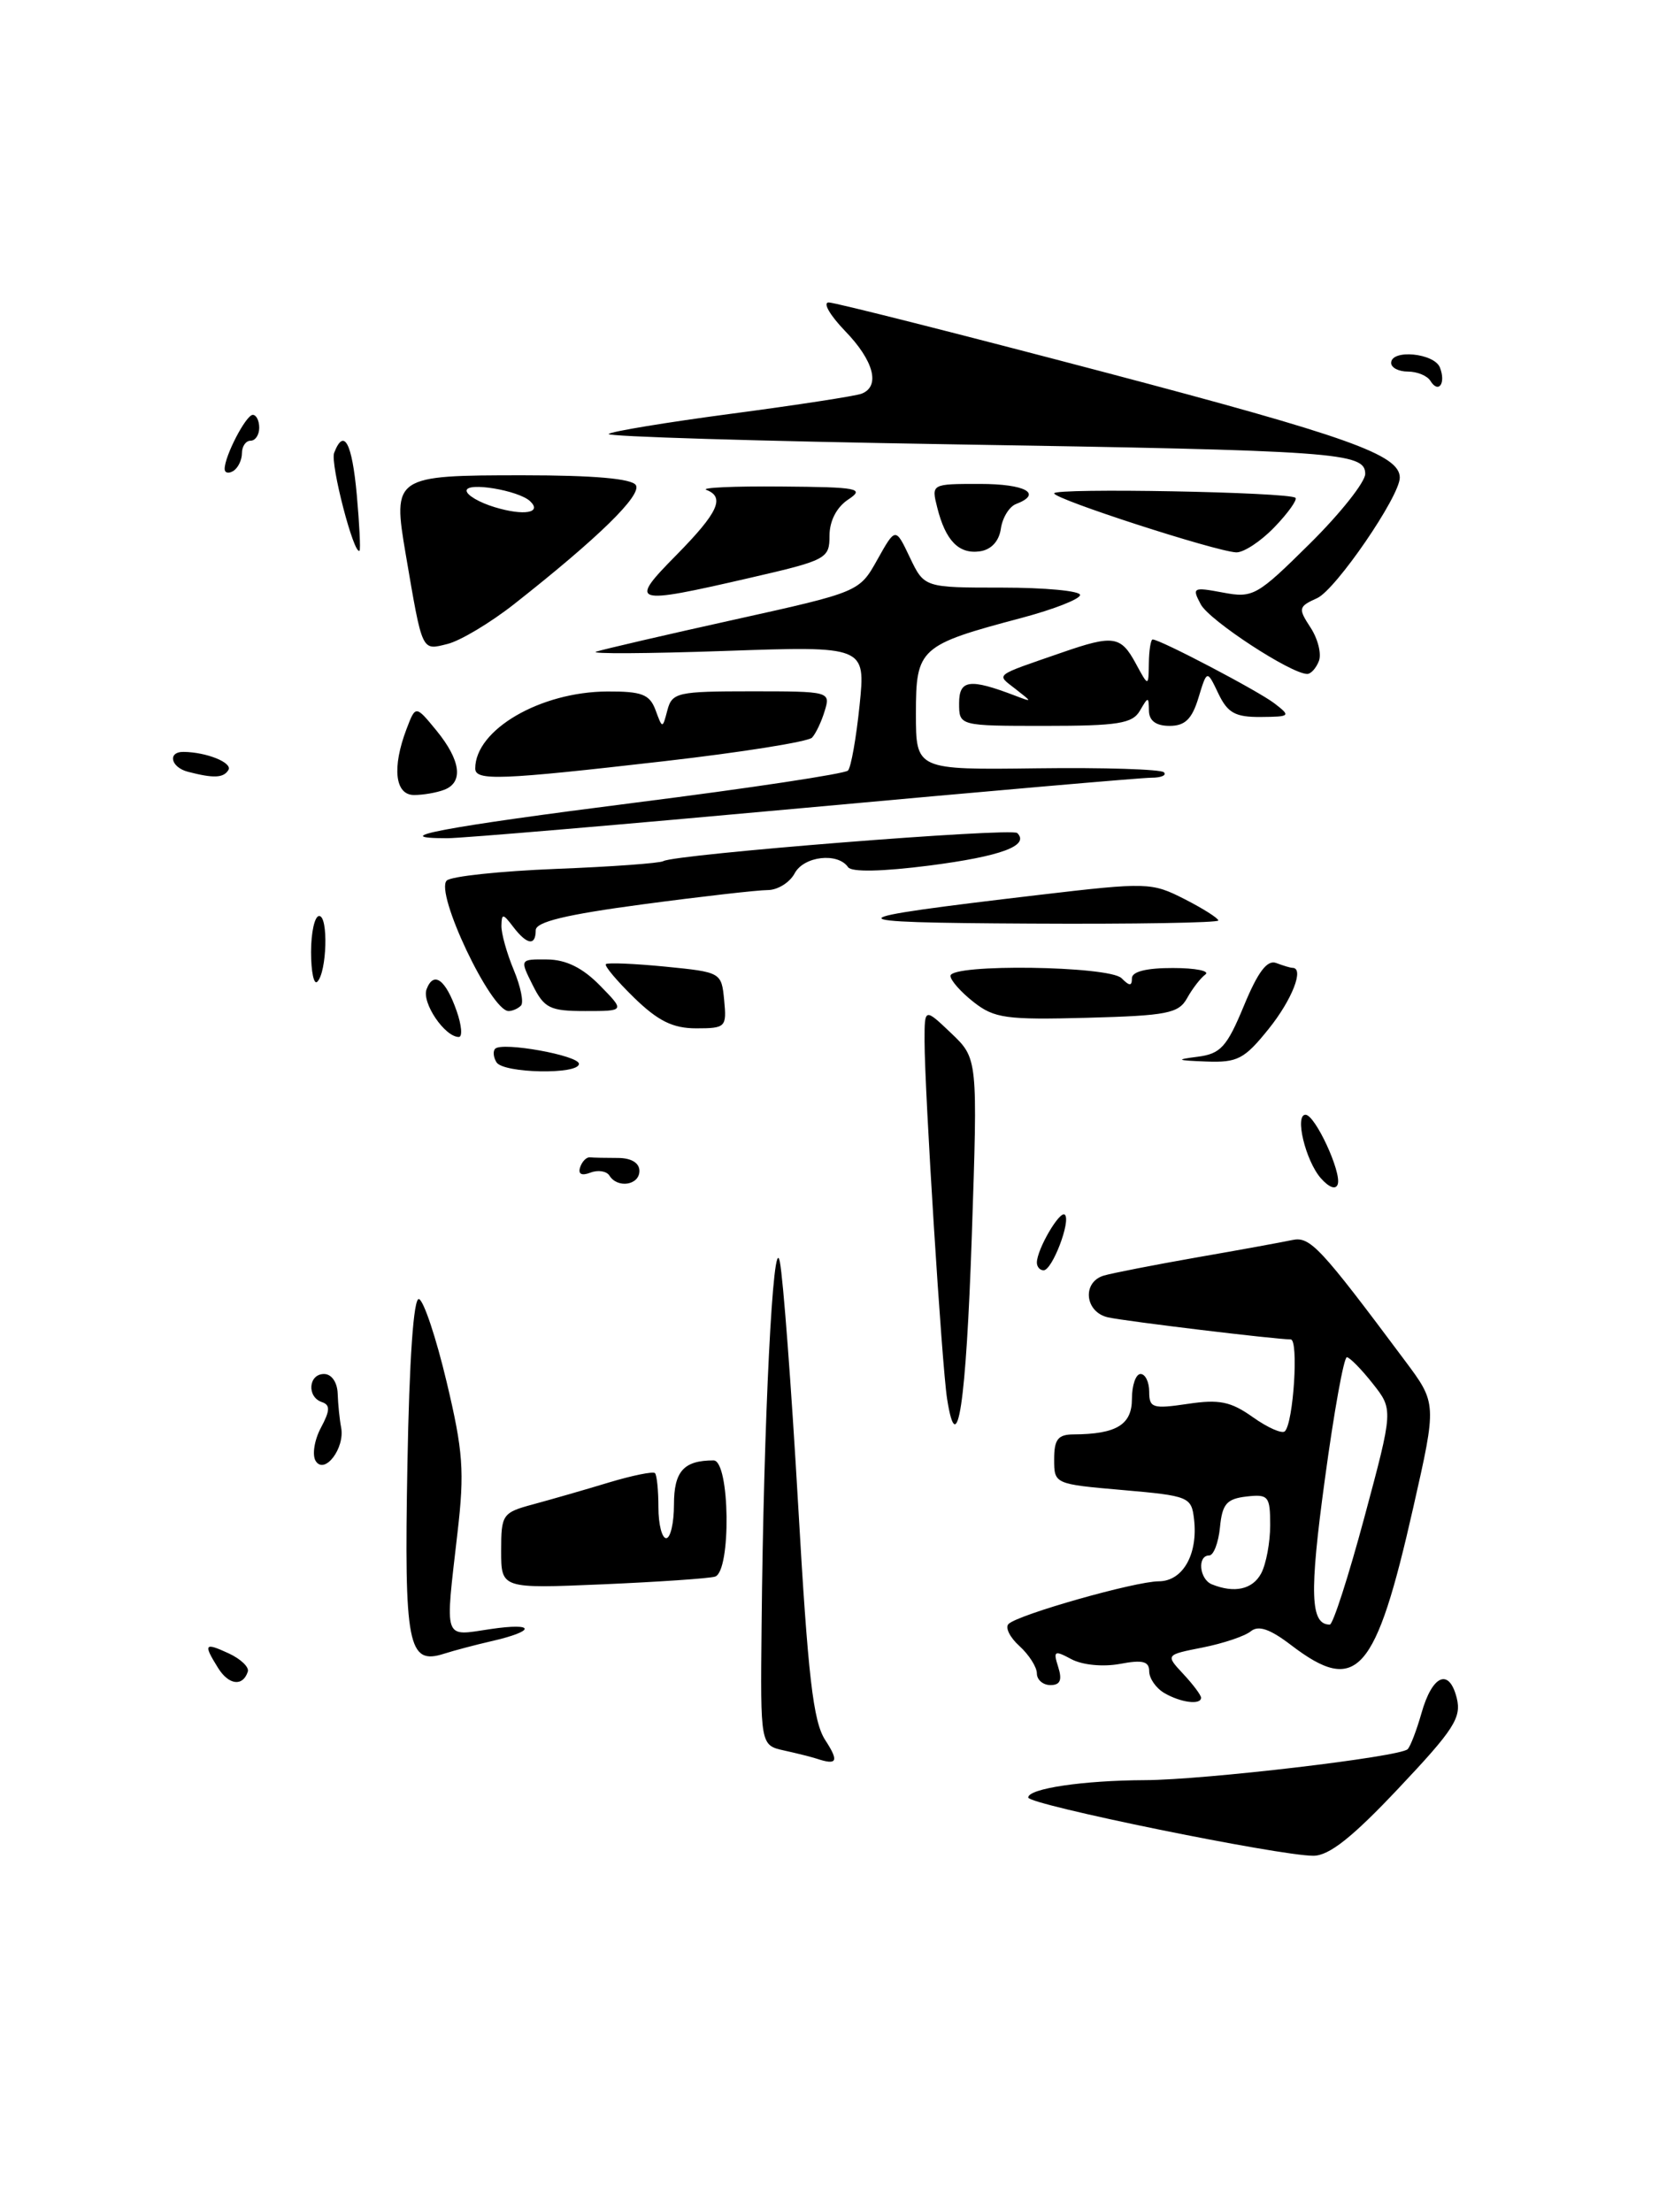 <?xml version="1.0" encoding="UTF-8" standalone="no"?>
<!DOCTYPE svg PUBLIC "-//W3C//DTD SVG 1.1//EN" "http://www.w3.org/Graphics/SVG/1.1/DTD/svg11.dtd" >
<svg xmlns="http://www.w3.org/2000/svg" xmlns:xlink="http://www.w3.org/1999/xlink" version="1.1" viewBox="0 0 192 256">
 <g >
 <path fill="currentColor"
d=" M 161.87 206.93 C 168.27 200.15 169.16 198.77 168.59 196.49 C 167.71 192.98 165.76 193.82 164.51 198.25 C 163.95 200.22 163.23 202.10 162.91 202.42 C 162.02 203.31 139.34 205.98 132.50 206.00 C 125.36 206.03 119.00 206.97 119.00 208.01 C 119.00 208.83 148.03 214.76 152.00 214.75 C 153.82 214.75 156.51 212.62 161.87 206.93 Z  M 95.51 201.37 C 94.11 199.23 93.51 194.07 92.37 174.12 C 91.59 160.58 90.64 147.93 90.25 146.00 C 89.48 142.19 88.37 164.32 88.14 188.23 C 88.00 201.96 88.00 201.96 90.75 202.57 C 92.26 202.90 93.95 203.33 94.50 203.51 C 96.90 204.31 97.12 203.84 95.51 201.37 Z  M 56.83 189.93 C 62.06 188.74 62.01 187.74 56.75 188.52 C 51.25 189.34 51.49 190.06 52.95 177.34 C 53.77 170.27 53.60 167.94 51.69 159.92 C 50.48 154.83 49.04 150.51 48.49 150.33 C 47.87 150.13 47.37 157.22 47.15 169.53 C 46.77 190.45 47.21 192.71 51.39 191.37 C 52.55 191.00 55.00 190.35 56.83 189.93 Z  M 82.75 182.45 C 84.64 181.86 84.48 169.00 82.58 169.00 C 79.13 169.00 78.00 170.26 78.00 174.11 C 78.00 176.25 77.59 178.00 77.10 178.00 C 76.61 178.00 76.20 176.40 76.20 174.43 C 76.20 172.47 76.02 170.69 75.80 170.47 C 75.59 170.25 73.18 170.74 70.45 171.56 C 67.73 172.39 63.81 173.51 61.75 174.07 C 58.14 175.04 58.00 175.24 58.00 179.46 C 58.00 183.84 58.00 183.84 69.75 183.34 C 76.21 183.06 82.06 182.66 82.75 182.45 Z  M 112.47 143.00 C 113.16 122.50 113.16 122.50 110.08 119.56 C 107.00 116.63 107.00 116.63 107.00 120.43 C 107.00 126.19 109.00 158.02 109.61 161.88 C 110.78 169.32 111.81 162.48 112.47 143.00 Z  M 67.00 123.11 C 67.00 122.14 58.13 120.54 57.31 121.36 C 57.03 121.64 57.10 122.35 57.46 122.93 C 58.25 124.21 67.00 124.38 67.00 123.11 Z  M 146.83 119.06 C 149.54 115.69 150.98 112.00 149.58 112.00 C 149.35 112.00 148.51 111.75 147.70 111.44 C 146.66 111.04 145.58 112.46 143.96 116.39 C 141.98 121.17 141.26 121.95 138.59 122.29 C 135.99 122.62 136.15 122.71 139.58 122.84 C 143.22 122.98 144.01 122.57 146.83 119.06 Z  M 52.85 117.00 C 51.57 113.33 50.19 112.33 49.37 114.47 C 48.78 116.02 51.47 120.00 53.10 120.00 C 53.54 120.00 53.43 118.65 52.85 117.00 Z  M 83.81 115.75 C 83.50 112.52 83.45 112.50 77.00 111.86 C 73.42 111.51 70.33 111.38 70.12 111.57 C 69.92 111.76 71.39 113.51 73.39 115.46 C 76.17 118.16 77.88 119.00 80.58 119.00 C 83.98 119.00 84.11 118.86 83.81 115.75 Z  M 137.39 115.50 C 138.00 114.40 138.95 113.17 139.50 112.77 C 140.05 112.36 138.36 112.02 135.75 112.02 C 132.71 112.01 131.00 112.43 131.00 113.20 C 131.00 114.13 130.73 114.13 129.80 113.20 C 128.37 111.77 110.00 111.51 110.00 112.93 C 110.00 113.44 111.20 114.80 112.68 115.96 C 115.07 117.84 116.45 118.03 125.82 117.78 C 135.09 117.53 136.41 117.27 137.39 115.50 Z  M 60.29 116.37 C 60.64 116.03 60.26 114.17 59.46 112.25 C 58.66 110.33 58.01 108.02 58.03 107.13 C 58.06 105.68 58.21 105.70 59.39 107.25 C 60.98 109.34 62.00 109.50 62.00 107.65 C 62.00 106.68 65.48 105.84 74.39 104.65 C 81.20 103.74 87.71 103.00 88.85 103.00 C 89.99 103.00 91.40 102.13 91.97 101.06 C 93.03 99.07 96.96 98.62 98.15 100.35 C 98.55 100.94 102.11 100.86 107.59 100.16 C 115.85 99.09 119.19 97.86 117.73 96.40 C 117.09 95.76 78.11 98.86 76.77 99.65 C 76.38 99.89 70.77 100.30 64.32 100.55 C 57.86 100.81 52.19 101.41 51.70 101.90 C 50.31 103.29 56.81 117.00 58.86 117.00 C 59.30 117.00 59.95 116.72 60.29 116.37 Z  M 69.42 114.03 C 67.42 111.99 65.50 111.05 63.33 111.03 C 60.15 111.00 60.15 111.00 61.65 114.00 C 62.99 116.68 63.64 117.00 67.74 117.00 C 72.33 117.00 72.33 117.00 69.42 114.03 Z  M 141.00 106.52 C 141.00 106.26 139.24 105.14 137.08 104.04 C 133.29 102.11 132.77 102.09 120.33 103.55 C 96.15 106.40 96.03 106.76 119.25 106.88 C 131.21 106.95 141.00 106.78 141.00 106.52 Z  M 93.00 93.50 C 113.98 91.58 132.08 90.00 133.24 90.00 C 134.39 90.00 135.05 89.71 134.70 89.37 C 134.35 89.02 127.75 88.81 120.03 88.91 C 106.00 89.09 106.00 89.09 106.00 82.57 C 106.00 75.01 106.41 74.64 118.25 71.50 C 121.96 70.51 125.00 69.32 125.00 68.85 C 125.00 68.38 120.94 68.00 115.98 68.00 C 106.97 68.00 106.97 68.00 105.30 64.51 C 103.64 61.01 103.64 61.01 101.54 64.76 C 99.45 68.50 99.45 68.50 84.97 71.71 C 77.01 73.47 69.83 75.14 69.00 75.41 C 68.17 75.68 74.85 75.64 83.84 75.33 C 100.18 74.76 100.18 74.76 99.48 81.63 C 99.09 85.41 98.49 88.80 98.14 89.17 C 97.79 89.54 86.76 91.21 73.63 92.87 C 51.30 95.71 44.45 97.00 51.76 97.00 C 53.47 97.00 72.02 95.42 93.00 93.50 Z  M 51.42 91.39 C 53.66 90.53 53.32 87.98 50.52 84.55 C 48.10 81.60 48.10 81.60 47.05 84.36 C 45.35 88.84 45.71 92.00 47.92 92.00 C 48.97 92.00 50.55 91.73 51.42 91.39 Z  M 76.84 88.09 C 85.83 87.06 93.54 85.83 93.98 85.36 C 94.42 84.89 95.08 83.49 95.45 82.25 C 96.13 80.03 96.01 80.00 86.97 80.00 C 78.41 80.00 77.78 80.14 77.24 82.18 C 76.67 84.35 76.67 84.35 75.87 82.18 C 75.19 80.35 74.29 80.00 70.28 80.02 C 62.52 80.06 55.00 84.45 55.00 88.93 C 55.00 90.38 57.85 90.27 76.84 88.09 Z  M 131.92 82.25 C 132.89 80.58 132.94 80.58 132.97 82.25 C 132.99 83.41 133.79 84.00 135.36 84.00 C 137.14 84.00 137.95 83.22 138.70 80.75 C 139.69 77.50 139.69 77.50 141.00 80.25 C 142.08 82.51 142.96 82.99 145.91 82.97 C 149.34 82.94 149.41 82.87 147.50 81.40 C 145.63 79.96 134.27 74.00 133.40 74.00 C 133.18 74.00 132.98 75.24 132.96 76.75 C 132.92 79.50 132.92 79.50 131.43 76.75 C 129.71 73.58 128.84 73.45 122.88 75.52 C 114.90 78.28 115.29 77.98 117.50 79.71 C 119.50 81.27 119.50 81.27 117.50 80.51 C 112.22 78.49 111.00 78.65 111.00 81.38 C 111.00 84.00 111.00 84.00 120.95 84.00 C 129.37 84.00 131.06 83.73 131.92 82.25 Z  M 152.64 76.49 C 152.96 75.66 152.52 73.92 151.67 72.62 C 150.22 70.40 150.26 70.20 152.45 69.21 C 154.60 68.22 162.00 57.44 162.00 55.27 C 162.00 52.64 156.09 50.53 127.85 43.08 C 110.99 38.64 96.62 35.00 95.91 35.00 C 95.19 35.00 96.05 36.48 97.80 38.30 C 101.13 41.73 101.92 44.71 99.71 45.56 C 99.00 45.83 92.25 46.87 84.70 47.87 C 77.16 48.87 70.74 49.93 70.44 50.22 C 70.15 50.52 87.81 51.05 109.70 51.41 C 154.88 52.14 158.00 52.36 158.00 54.84 C 158.00 55.78 155.12 59.42 151.59 62.91 C 145.48 68.96 145.02 69.23 141.53 68.57 C 138.06 67.92 137.93 67.99 138.97 69.94 C 139.97 71.81 149.39 77.97 151.28 77.99 C 151.71 78.00 152.32 77.32 152.64 76.49 Z  M 59.50 69.91 C 69.23 62.25 74.30 57.30 73.59 56.14 C 73.12 55.39 68.74 55.00 60.56 55.00 C 45.60 55.00 45.42 55.12 46.96 64.17 C 48.91 75.58 48.77 75.27 51.79 74.52 C 53.28 74.15 56.75 72.07 59.50 69.91 Z  M 86.75 66.88 C 95.66 64.83 96.00 64.65 96.00 62.00 C 96.00 60.29 96.82 58.70 98.16 57.81 C 100.11 56.52 99.36 56.37 90.41 56.30 C 84.96 56.25 81.06 56.43 81.75 56.69 C 83.94 57.53 83.12 59.31 78.29 64.22 C 72.70 69.88 73.13 70.02 86.75 66.88 Z  M 41.29 57.24 C 40.74 51.21 39.80 49.47 38.67 52.41 C 38.20 53.65 40.98 64.35 41.61 63.72 C 41.74 63.59 41.60 60.67 41.29 57.24 Z  M 115.83 61.19 C 116.01 59.92 116.80 58.63 117.58 58.33 C 120.72 57.13 118.69 56.00 113.39 56.00 C 107.78 56.00 107.78 56.00 108.47 58.74 C 109.43 62.57 110.97 64.15 113.41 63.80 C 114.72 63.61 115.62 62.63 115.83 61.19 Z  M 147.49 61.01 C 149.07 59.37 150.16 57.83 149.93 57.61 C 149.24 56.94 122.00 56.44 122.00 57.09 C 122.00 57.76 140.63 63.79 143.06 63.92 C 143.92 63.96 145.91 62.65 147.49 61.01 Z  M 134.75 195.92 C 133.79 195.36 133.00 194.23 133.00 193.40 C 133.00 192.25 132.24 192.05 129.61 192.55 C 127.65 192.91 125.28 192.68 124.01 192.01 C 122.02 190.94 121.87 191.03 122.47 192.91 C 122.95 194.42 122.70 195.00 121.57 195.00 C 120.71 195.00 120.00 194.39 120.00 193.65 C 120.00 192.92 119.09 191.49 117.98 190.48 C 116.86 189.47 116.30 188.32 116.73 187.92 C 117.89 186.82 131.37 183.00 134.11 182.99 C 136.89 182.98 138.66 179.87 138.19 175.81 C 137.89 173.22 137.61 173.10 129.94 172.43 C 122.02 171.74 122.00 171.73 122.00 168.87 C 122.00 166.56 122.44 166.00 124.25 165.99 C 129.22 165.96 131.00 164.87 131.00 161.88 C 131.00 160.30 131.45 159.00 132.00 159.00 C 132.55 159.00 133.00 159.93 133.00 161.06 C 133.00 162.93 133.41 163.06 137.45 162.46 C 141.11 161.91 142.44 162.18 145.00 164.00 C 146.72 165.22 148.38 165.95 148.70 165.63 C 149.70 164.64 150.31 155.00 149.38 155.00 C 147.60 154.99 130.43 152.92 128.25 152.45 C 125.55 151.86 125.19 148.38 127.75 147.61 C 128.71 147.33 133.55 146.38 138.50 145.51 C 143.45 144.65 148.42 143.74 149.55 143.50 C 151.62 143.06 152.74 144.25 162.59 157.45 C 166.29 162.40 166.29 162.40 163.56 174.45 C 159.20 193.74 157.03 196.18 149.43 190.38 C 146.97 188.50 145.64 188.05 144.75 188.78 C 144.06 189.34 141.56 190.18 139.19 190.65 C 134.88 191.50 134.88 191.50 136.94 193.71 C 138.07 194.92 139.00 196.16 139.00 196.46 C 139.00 197.33 136.65 197.03 134.75 195.92 Z  M 157.91 175.56 C 161.25 163.12 161.25 163.12 158.87 160.11 C 157.57 158.46 156.22 157.09 155.88 157.06 C 155.53 157.02 154.38 163.41 153.32 171.25 C 151.52 184.45 151.65 188.00 153.90 188.00 C 154.27 188.00 156.07 182.40 157.91 175.56 Z  M 145.96 182.07 C 146.53 181.00 147.00 178.50 147.00 176.50 C 147.00 173.13 146.80 172.89 144.25 173.18 C 141.96 173.45 141.45 174.04 141.19 176.75 C 141.01 178.54 140.45 180.00 139.94 180.00 C 138.54 180.00 138.80 182.75 140.25 183.34 C 142.87 184.40 144.97 183.93 145.96 182.07 Z  M 25.24 193.02 C 23.50 190.23 23.66 190.03 26.49 191.34 C 27.86 191.98 28.85 192.92 28.68 193.44 C 28.11 195.20 26.48 195.01 25.24 193.02 Z  M 36.53 169.06 C 36.11 168.37 36.38 166.65 37.13 165.24 C 38.21 163.22 38.23 162.58 37.25 162.25 C 35.49 161.66 35.69 159.00 37.50 159.00 C 38.37 159.00 39.03 159.95 39.08 161.25 C 39.12 162.49 39.30 164.26 39.48 165.19 C 39.94 167.58 37.56 170.71 36.53 169.06 Z  M 120.00 146.11 C 120.00 144.58 122.67 140.01 123.24 140.57 C 123.96 141.29 121.78 147.00 120.78 147.00 C 120.35 147.00 120.00 146.60 120.00 146.11 Z  M 152.85 136.33 C 151.09 134.30 149.81 129.00 151.09 129.00 C 152.20 129.00 155.28 135.65 154.82 137.04 C 154.60 137.71 153.82 137.43 152.85 136.33 Z  M 70.53 136.04 C 70.20 135.52 69.21 135.36 68.33 135.70 C 67.31 136.09 66.88 135.87 67.14 135.08 C 67.36 134.41 67.88 133.88 68.28 133.93 C 68.67 133.97 70.12 134.00 71.50 134.00 C 73.06 134.00 74.00 134.57 74.00 135.50 C 74.00 137.16 71.46 137.55 70.53 136.04 Z  M 36.00 110.17 C 36.00 107.88 36.42 106.00 36.94 106.00 C 38.02 106.00 37.83 112.51 36.72 113.61 C 36.33 114.01 36.00 112.46 36.00 110.17 Z  M 21.75 89.31 C 19.75 88.79 19.36 86.99 21.25 87.01 C 23.92 87.04 26.95 88.27 26.43 89.11 C 25.86 90.04 24.71 90.08 21.75 89.31 Z  M 26.00 54.26 C 26.00 52.76 28.47 48.02 29.25 48.01 C 29.66 48.00 30.00 48.67 30.00 49.50 C 30.00 50.33 29.55 51.00 29.00 51.00 C 28.45 51.00 28.00 51.65 28.00 52.44 C 28.00 53.23 27.55 54.16 27.00 54.50 C 26.45 54.84 26.00 54.73 26.00 54.26 Z  M 165.54 44.07 C 165.18 43.48 164.01 43.00 162.94 43.00 C 161.87 43.00 161.00 42.55 161.00 42.00 C 161.00 40.38 166.01 40.86 166.65 42.54 C 167.36 44.38 166.48 45.59 165.54 44.07 Z  M 57.25 58.69 C 55.46 58.15 54.00 57.29 54.00 56.78 C 54.00 55.74 59.99 56.74 61.34 57.99 C 62.79 59.35 60.63 59.72 57.25 58.69 Z "/>
</g>
</svg>